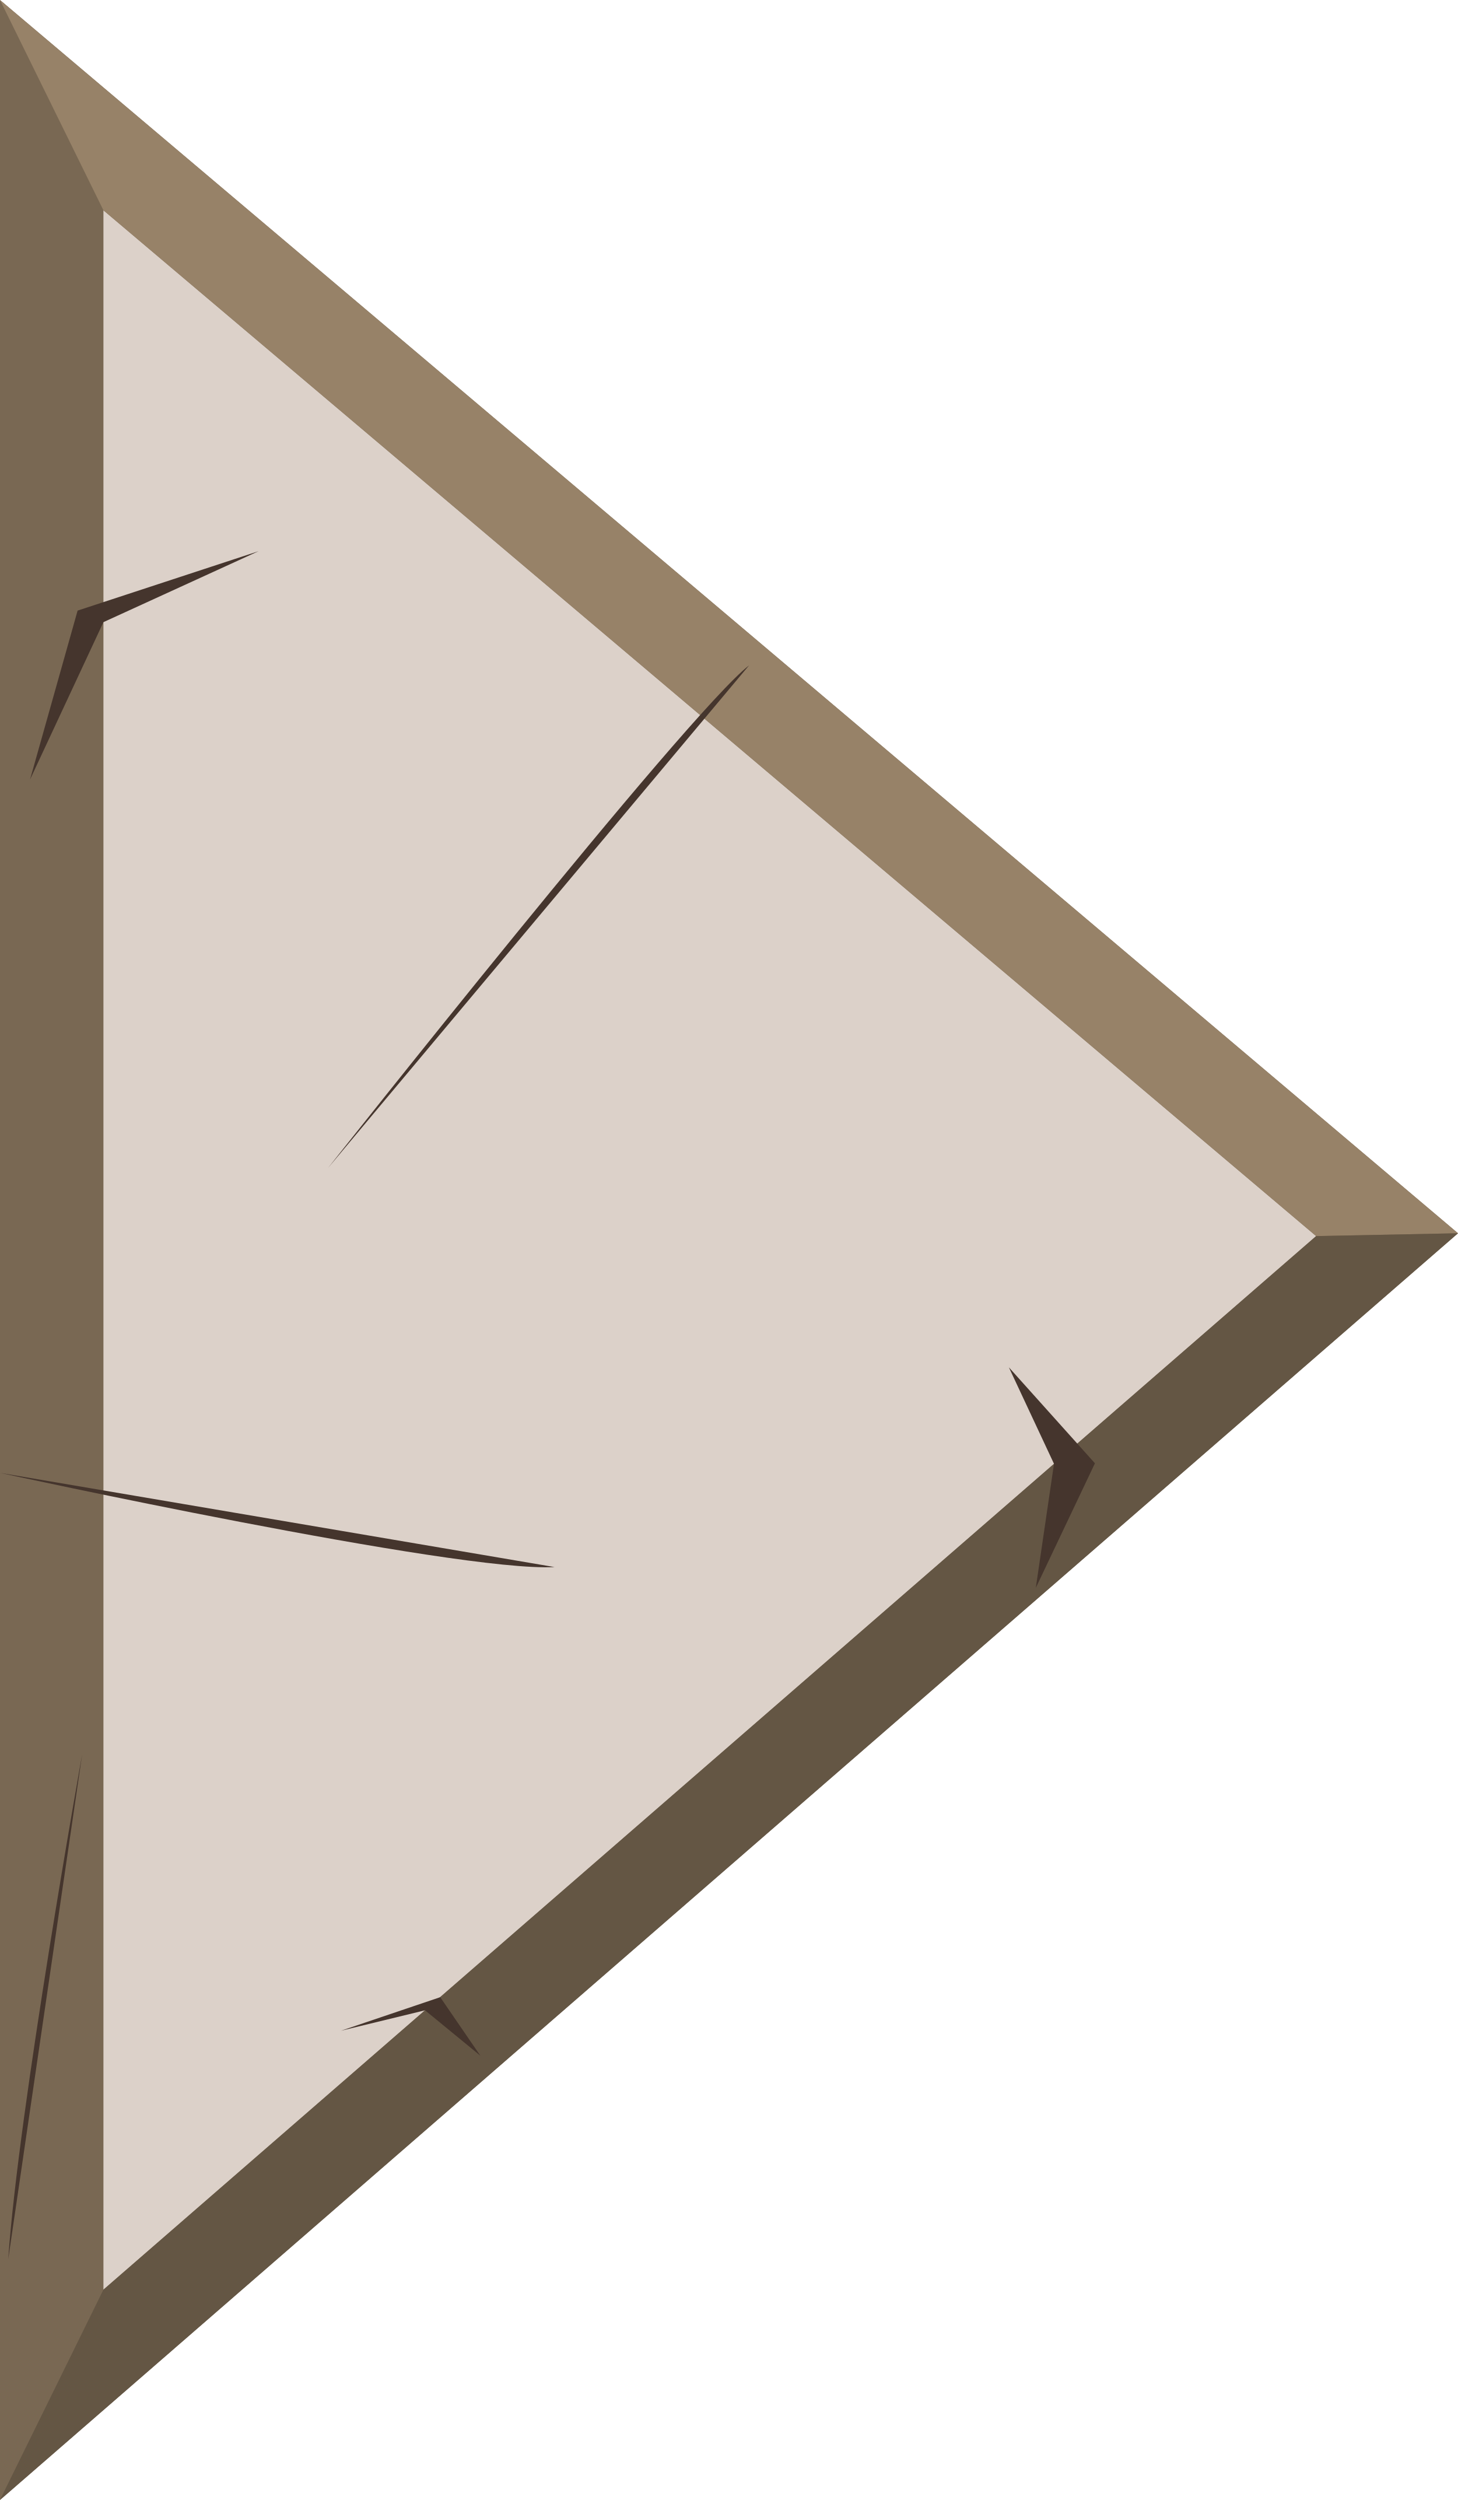 <?xml version="1.0" encoding="UTF-8" standalone="no"?>
<!-- Created with Inkscape (http://www.inkscape.org/) -->

<svg
   width="58.33mm"
   height="100mm"
   viewBox="0 0 58.33 100"
   version="1.1"
   id="svg20458"
   xml:space="preserve"
   inkscape:version="1.2.2 (732a01da63, 2022-12-09)"
   sodipodi:docname="stage.svg"
   inkscape:export-filename="panel2.svg"
   inkscape:export-xdpi="23.161549"
   inkscape:export-ydpi="23.161549"
   xmlns:inkscape="http://www.inkscape.org/namespaces/inkscape"
   xmlns:sodipodi="http://sodipodi.sourceforge.net/DTD/sodipodi-0.dtd"
   xmlns="http://www.w3.org/2000/svg"
   xmlns:svg="http://www.w3.org/2000/svg"><sodipodi:namedview
     id="namedview20460"
     pagecolor="#ffffff"
     bordercolor="#000000"
     borderopacity="0.25"
     inkscape:showpageshadow="2"
     inkscape:pageopacity="0.0"
     inkscape:pagecheckerboard="0"
     inkscape:deskcolor="#d1d1d1"
     inkscape:document-units="mm"
     showgrid="false"
     inkscape:zoom="0.056568542"
     inkscape:cx="5153.0407"
     inkscape:cy="-7415.7824"
     inkscape:window-width="1920"
     inkscape:window-height="991"
     inkscape:window-x="-9"
     inkscape:window-y="-9"
     inkscape:window-maximized="1"
     inkscape:current-layer="layer1"
     showguides="false" /><defs
     id="defs20455" /><g
     inkscape:label="Vrstva 1"
     inkscape:groupmode="layer"
     id="layer1"
     transform="translate(-2278.048,5245.014)"><g
       id="g835815-1"
       transform="matrix(-1,0,0,1,4718.229,-23.758)"><path
         style="fill:#796853;fill-opacity:1;stroke:none;stroke-width:0.043;stroke-linecap:round;stroke-linejoin:bevel;stroke-miterlimit:7.9;stroke-dasharray:none"
         d="m 2381.851,-5171.925 58.33,50.668 v -99.999 z"
         id="path189395-9-7-2-2"
         sodipodi:nodetypes="cccc" /><path
         style="fill:#dcd1c9;fill-opacity:1;stroke:none;stroke-width:0.036;stroke-linecap:round;stroke-linejoin:bevel;stroke-miterlimit:7.9;stroke-dasharray:none"
         d="m 2387.526,-5171.812 48.517,42.144 v -83.176 z"
         id="path189395-5-7-3-7-0"
         sodipodi:nodetypes="cccc" /><path
         style="fill:#978268;fill-opacity:1;stroke:none;stroke-width:0.043;stroke-linecap:round;stroke-linejoin:bevel;stroke-miterlimit:7.9;stroke-dasharray:none"
         d="m 2436.043,-5212.844 4.138,-8.412 -58.33,49.331 5.676,0.113 z"
         id="path189611-9-2-8-8"
         sodipodi:nodetypes="ccccc" /><path
         style="fill:#645644;fill-opacity:1;stroke:none;stroke-width:0.043;stroke-linecap:round;stroke-linejoin:bevel;stroke-miterlimit:7.9;stroke-dasharray:none"
         d="m 2381.851,-5171.925 5.676,0.113 48.517,42.144 4.138,8.412 -58.33,-50.668"
         id="path192799-6-6-9-0"
         sodipodi:nodetypes="ccccc" /><path
         d="m 2410.212,-5194.642 16.844,20.104 c 0,0 -14.369,-18.189 -16.844,-20.104"
         style="fill:#45352d;fill-opacity:1;fill-rule:nonzero;stroke:none;stroke-width:0.018"
         id="path3526-0-4-8-6" /><path
         d="m 2399.82,-5166.563 -3.444,3.839 2.366,4.983 -0.728,-4.962 1.806,-3.861"
         style="fill:#45352d;fill-opacity:1;fill-rule:nonzero;stroke:none;stroke-width:0.071"
         id="path3564-6-2-70-3" /><path
         d="m 2417.995,-5158.573 22.186,-3.768 c 0,0 -18.267,3.986 -22.186,3.768"
         style="fill:#45352d;fill-opacity:1;fill-rule:nonzero;stroke:none;stroke-width:0.035"
         id="path3524-0-9-6-2" /><path
         d="m 2429.838,-5199.208 6.205,2.838 2.936,6.295 -1.903,-6.757 -7.238,-2.376"
         style="fill:#45352d;fill-opacity:1;fill-rule:nonzero;stroke:none;stroke-width:0.025"
         id="path3528-4-0-0-2" /><path
         d="m 2439.852,-5130.886 -2.959,-20.2 c 0,0 2.554,14.241 2.959,20.2"
         style="fill:#45352d;fill-opacity:1;fill-rule:nonzero;stroke:none;stroke-width:0.042"
         id="path3618-5-6-8-4" /><path
         d="m 2426.527,-5140.03 -3.958,-1.338 -1.606,2.341 2.213,-1.816 3.35,0.814"
         style="fill:#45352d;fill-opacity:1;fill-rule:nonzero;stroke:none;stroke-width:0.024"
         id="path3440-1-3-9-4" /></g></g></svg>
